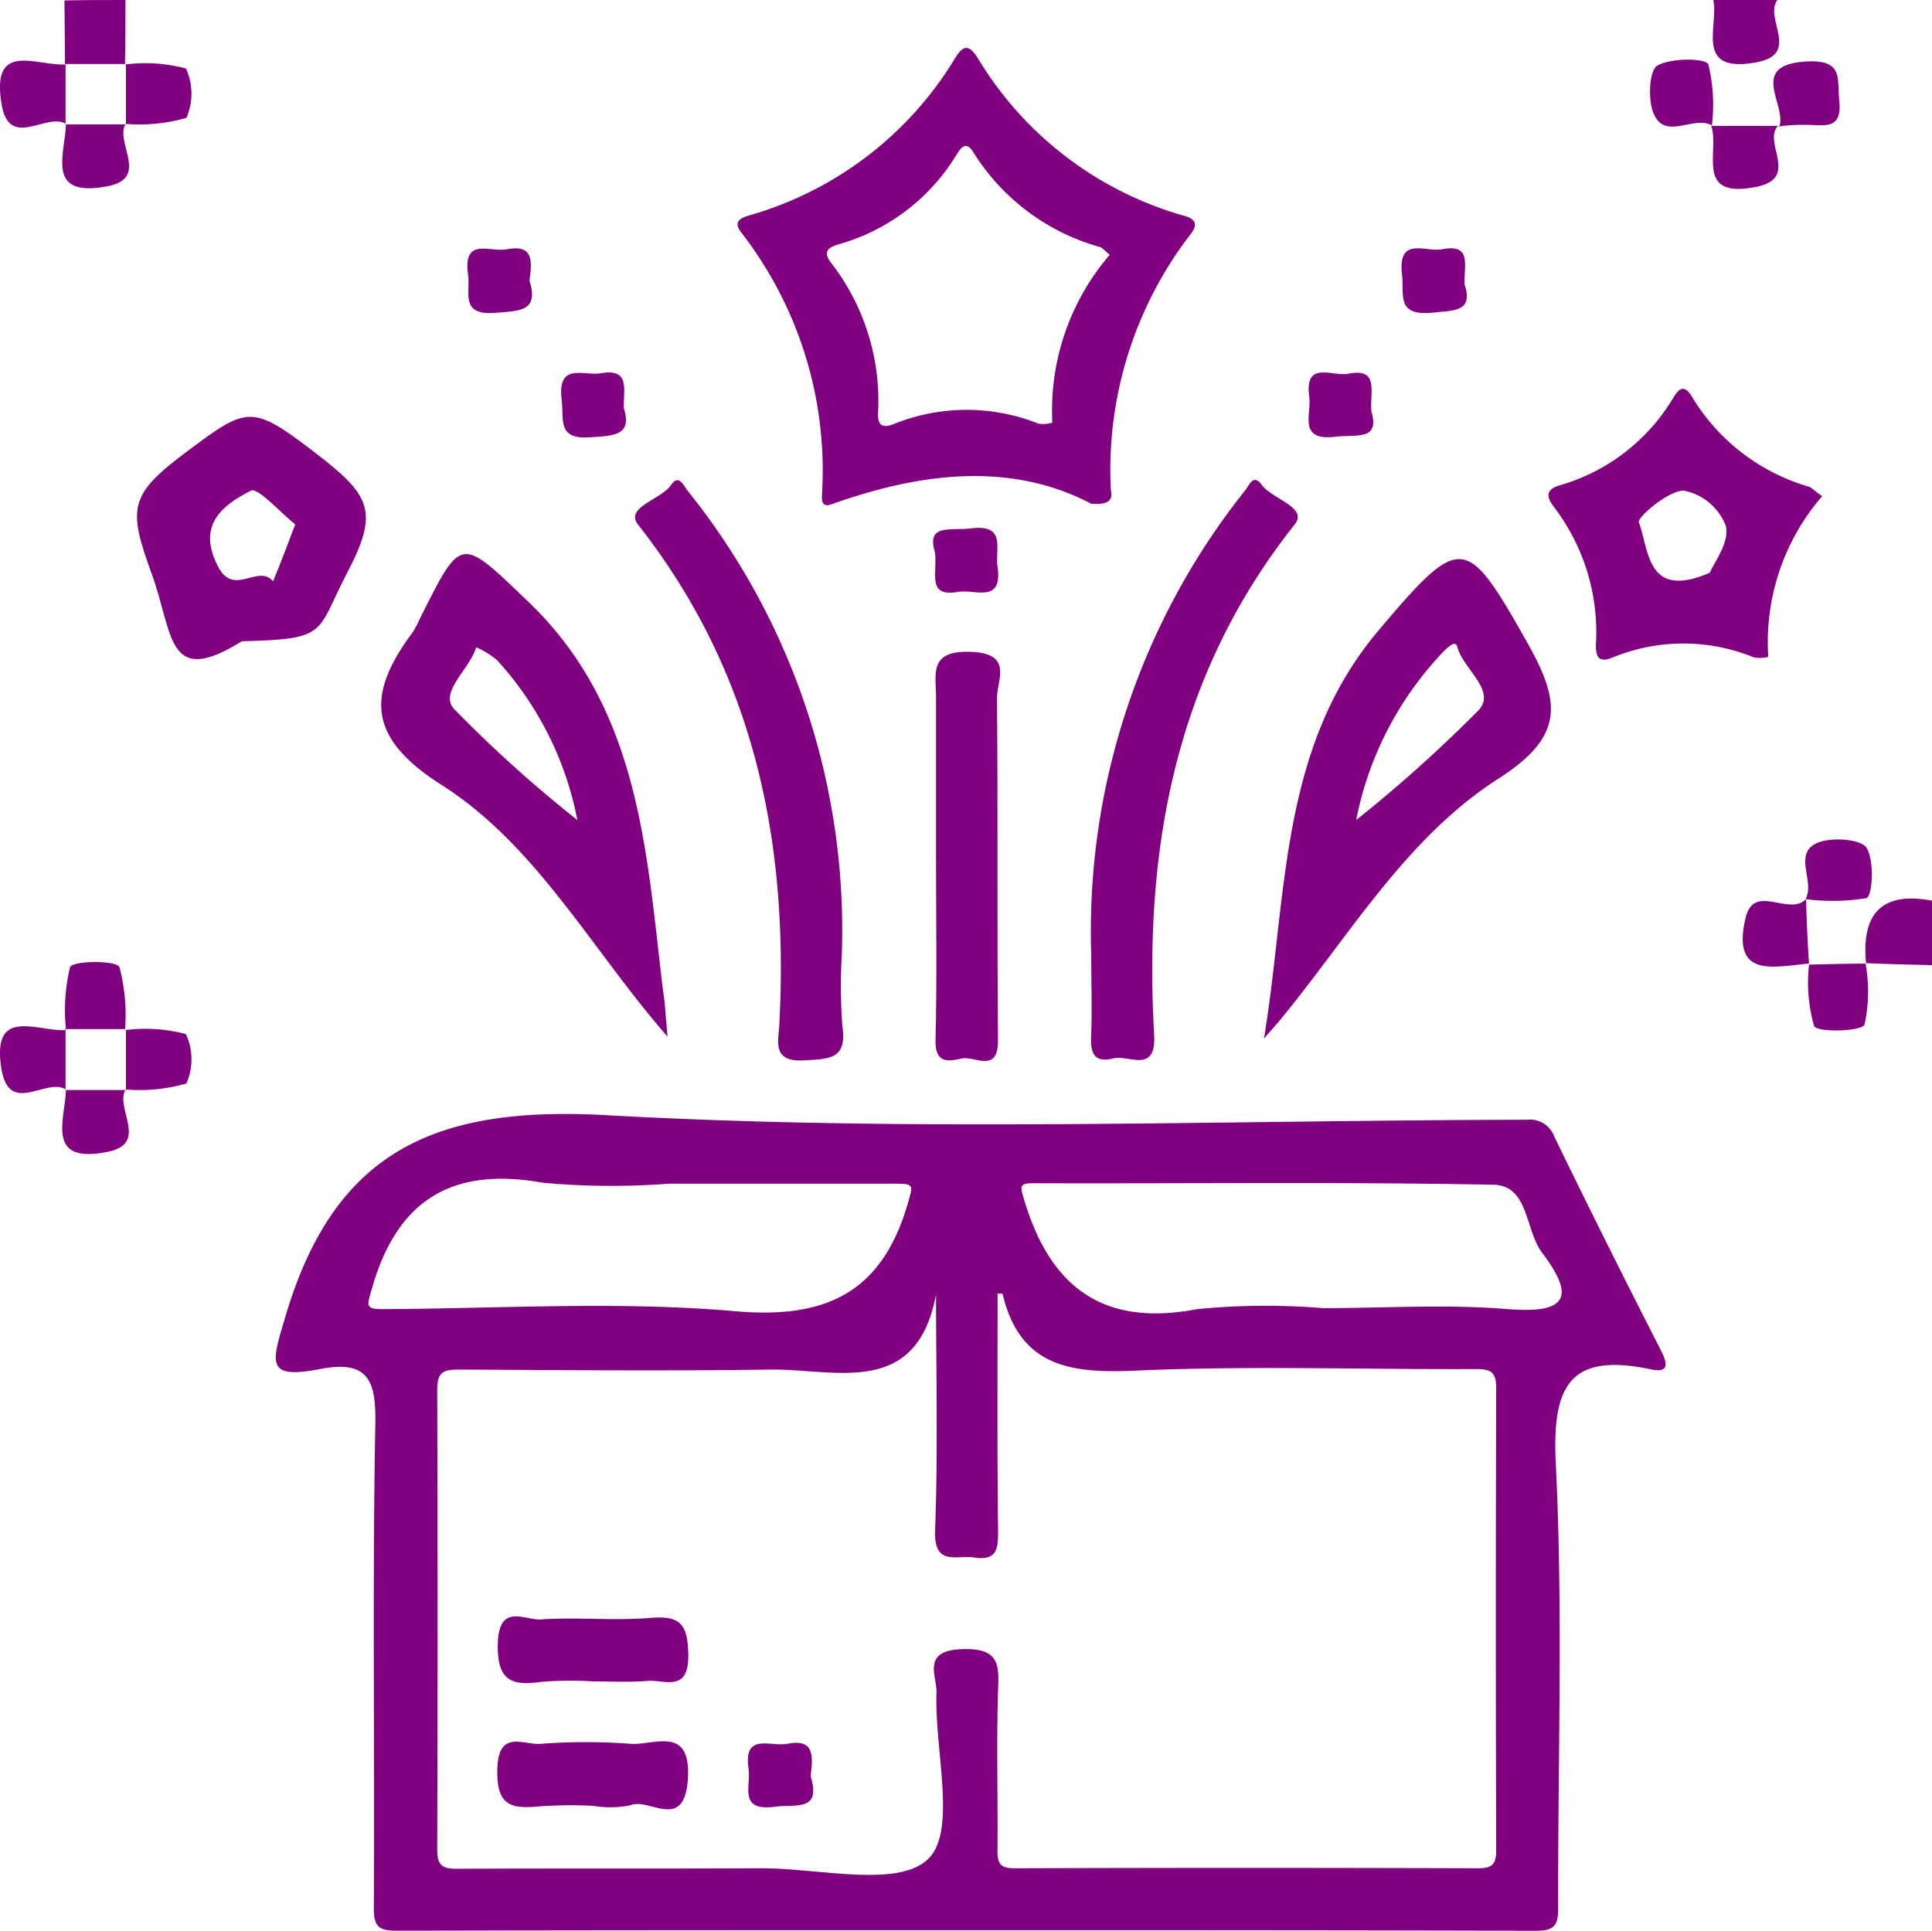 <svg id="design_latest-01" data-name="design latest-01" xmlns="http://www.w3.org/2000/svg" width="65.863" height="65.828" viewBox="0 0 65.863 65.828">
  <g id="Group_8" data-name="Group 8" transform="translate(0 0)">
    <path id="Path_159" data-name="Path 159" d="M492.946,202.65c-.756-.017-1.511-.034-2.267-.069h.017c-.155-1.666.515-2.456,2.25-2.13Z" transform="translate(-427.083 -169.744)" fill="purple"/>
    <path id="Path_160" data-name="Path 160" d="M462.589,22c-.464.635.824,1.855-.738,2.13-2.112.378-1.254-1.237-1.443-2.13Z" transform="translate(-401.999 -22)" fill="purple"/>
    <path id="Path_161" data-name="Path 161" d="M135.278,22c0,.738,0,1.477-.017,2.215l.017-.034H133.2l.017.034c0-.738-.017-1.477-.017-2.2C133.921,22,134.591,22,135.278,22Z" transform="translate(-131.001 -22)" fill="purple"/>
    <path id="Path_162" data-name="Path 162" d="M198.63,270.983c-6.457,0-12.9,0-19.355.017-.6,0-.79-.12-.79-.756.034-5.513-.052-11.009.052-16.521.034-1.546-.292-2.181-1.889-1.872-1.872.361-1.649-.206-1.168-1.82,1.683-5.667,5.152-7.162,10.957-6.835,10.425.584,20.9.172,31.36.155a.88.88,0,0,1,.927.567q1.778,3.658,3.641,7.3c.258.515.24.773-.378.635-2.679-.55-3.332.5-3.212,3.16.258,5.066.069,10.15.086,15.233,0,.635-.189.756-.79.756C211.613,270.983,205.121,270.983,198.63,270.983Zm-.979-21.674c-.67,3.555-3.452,2.525-5.667,2.559-3.538.052-7.076.017-10.6,0-.532,0-.738.086-.738.687.017,5.221.017,10.459,0,15.68,0,.5.137.653.653.653,3.452-.017,6.9,0,10.339-.017,1.975-.017,4.688.687,5.736-.309,1-.945.223-3.71.292-5.685.017-.567-.515-1.425.859-1.477,1.34-.052,1.271.584,1.237,1.494-.052,1.8,0,3.607-.017,5.393,0,.464.137.584.584.584q7.909-.026,15.8,0c.481,0,.618-.137.618-.618-.017-5.255-.017-10.493,0-15.749,0-.567-.189-.653-.7-.653-3.847.017-7.711-.12-11.558.052-2.215.1-3.967-.1-4.568-2.61,0-.017-.069-.017-.172-.017,0,2.7-.017,5.393.017,8.089,0,.618-.034,1.03-.824.91-.618-.086-1.374.309-1.322-.945C197.719,254.651,197.651,251.972,197.651,249.31Zm-9.119-3.778a25.557,25.557,0,0,1-4.293-.034c-3.16-.567-5,.653-5.839,3.675-.137.5-.223.635.378.635,4-.017,8.037-.275,12,.069,3.212.292,5.083-.7,5.942-3.778.12-.447.189-.567-.344-.567Zm22.326,4.242c2.1,0,4.208-.137,6.286.034,1.958.155,2.353-.361,1.168-1.923-.584-.773-.447-2.284-1.649-2.318-5.221-.1-10.442-.034-15.68-.051-.464,0-.481.069-.343.515.876,2.988,2.662,4.4,5.908,3.778A24.053,24.053,0,0,1,210.858,249.774Z" transform="translate(-165.741 -205.173)" fill="purple"/>
    <path id="Path_163" data-name="Path 163" d="M278.869,47.06c-2.713-1.425-5.77-1.082-8.845.017-.412.155-.326-.258-.326-.429a13.241,13.241,0,0,0-2.765-8.845c-.275-.361-.017-.481.258-.567a12.065,12.065,0,0,0,7.076-5.427c.292-.447.481-.326.721.034a12.023,12.023,0,0,0,7.024,5.393c.326.086.55.24.258.618a13.169,13.169,0,0,0-2.731,8.724C279.556,46.734,279.694,47.129,278.869,47.06Zm.635-8.484c-.172-.137-.258-.258-.361-.275a7.432,7.432,0,0,1-4.294-3.229c-.292-.464-.481-.034-.6.137a6.875,6.875,0,0,1-3.984,3.005c-.326.1-.567.223-.275.618a7.684,7.684,0,0,1,1.614,5.135c-.017.412.137.532.532.378a6.61,6.61,0,0,1,4.929-.017.964.964,0,0,0,.481-.034A8.133,8.133,0,0,1,279.5,38.576Z" transform="translate(-241.67 -29.886)" fill="purple"/>
    <path id="Path_164" data-name="Path 164" d="M205.822,148.462c-2.593-2.971-4.465-6.526-7.711-8.587-2.593-1.649-2.507-3.143-.962-5.221a3.93,3.93,0,0,0,.24-.464c1.425-2.834,1.357-2.782,3.692-.55,3.675,3.521,4,8.192,4.534,12.812.034.326.086.635.12.962C205.753,147.723,205.788,148.032,205.822,148.462Zm-3.074-7.385a11.237,11.237,0,0,0-2.731-5.444,2.821,2.821,0,0,0-.721-.447c-.206.738-1.271,1.528-.756,2.1A43.957,43.957,0,0,0,202.748,141.077Z" transform="translate(-183.065 -113.118)" fill="purple"/>
    <path id="Path_165" data-name="Path 165" d="M371.3,149.359c.807-4.912.515-9.892,3.9-13.911,2.817-3.332,2.988-3.28,5.049.361,1.168,2.061,1.322,3.229-.962,4.689-3.16,2.027-5.084,5.375-7.453,8.243C371.695,148.913,371.558,149.05,371.3,149.359Zm3.143-7.453a47.752,47.752,0,0,0,4.173-3.744c.618-.67-.515-1.391-.721-2.147-.051-.206-.206-.172-.721.412A11.5,11.5,0,0,0,374.443,141.906Z" transform="translate(-328.21 -113.947)" fill="purple"/>
    <path id="Path_166" data-name="Path 166" d="M151.163,112.4c-2.576,1.6-2.318-.223-3.074-2.3-.824-2.267-.773-2.7,1.254-4.208,1.975-1.477,2.164-1.563,4.19-.017s2.353,2.044,1.185,4.259C153.687,112.125,154.117,112.331,151.163,112.4Zm1.82-3.984c-.5-.395-1.271-1.271-1.511-1.151-.979.5-1.872,1.185-1.1,2.628.532.979,1.357-.137,1.855.464C152.5,109.7,152.743,109.051,152.983,108.415Z" transform="translate(-142.918 -90.537)" fill="purple"/>
    <path id="Path_167" data-name="Path 167" d="M437.113,102.858a7.6,7.6,0,0,0-1.838,5.478,1.076,1.076,0,0,1-.5.017,6.339,6.339,0,0,0-4.792,0c-.447.189-.6.034-.584-.447a7.026,7.026,0,0,0-1.425-4.671c-.292-.378-.275-.618.223-.756a6.628,6.628,0,0,0,3.847-2.988c.155-.24.326-.481.6-.069a6.917,6.917,0,0,0,4.053,3.126C436.8,102.618,436.907,102.721,437.113,102.858Zm-3.83,2.61c.12-.309.67-1.013.55-1.58a1.927,1.927,0,0,0-1.443-1.219c-.532,0-1.6.927-1.528,1.082C431.222,104.713,431.119,106.4,433.283,105.469Z" transform="translate(-374.993 -85.942)" fill="purple"/>
    <path id="Path_168" data-name="Path 168" d="M253.515,133.49a19.239,19.239,0,0,0,.017,2.439c.172,1.151-.429,1.134-1.288,1.185-1.116.069-.893-.635-.859-1.219.326-6.217-.842-11.987-4.809-17.037-.481-.6.773-.859,1.116-1.357.258-.378.412-.017.55.172A23.931,23.931,0,0,1,253.515,133.49Z" transform="translate(-224.817 -100.962)" fill="purple"/>
    <path id="Path_169" data-name="Path 169" d="M336.975,133.443a24.131,24.131,0,0,1,5.255-15.817c.137-.172.275-.567.55-.189.361.5,1.6.773,1.133,1.357-4.087,5.152-5.152,11.077-4.792,17.414.069,1.322-.859.67-1.374.79-.687.172-.807-.189-.773-.807C337.009,135.3,336.975,134.37,336.975,133.443Z" transform="translate(-299.775 -100.915)" fill="purple"/>
    <path id="Path_170" data-name="Path 170" d="M306.114,158.413v-5.461c0-.824-.258-1.614,1.185-1.563,1.46.052.893.962.893,1.563.034,3.9,0,7.8.034,11.7,0,1.116-.79.515-1.219.6-.412.086-.927.223-.91-.6C306.148,162.569,306.114,160.491,306.114,158.413Z" transform="translate(-274.204 -129.165)" fill="purple"/>
    <path id="Path_171" data-name="Path 171" d="M468.585,202.615c-1.185.1-2.662.532-2.164-1.563.292-1.2,1.477-.034,2.061-.635V200.4c.017.738.052,1.494.1,2.215Z" transform="translate(-406.912 -169.762)" fill="purple"/>
    <path id="Path_172" data-name="Path 172" d="M460.1,46.917h2.3l-.017-.017c-.567.584.773,1.8-.773,2.1-2.1.412-1.219-1.219-1.511-2.078Z" transform="translate(-401.759 -42.624)" fill="purple"/>
    <path id="Path_173" data-name="Path 173" d="M122.645,36.194c-.67-.412-1.941.91-2.2-.687-.361-2.181,1.219-1.271,2.2-1.34l-.017-.034v2.078C122.611,36.211,122.645,36.194,122.645,36.194Z" transform="translate(-120.394 -31.969)" fill="purple"/>
    <path id="Path_174" data-name="Path 174" d="M134.906,46.6c-.361.67.842,1.855-.635,2.13-2.1.395-1.425-1.1-1.391-2.13l-.034.017h2.078Z" transform="translate(-130.629 -42.375)" fill="purple"/>
    <path id="Path_175" data-name="Path 175" d="M145.3,34.634a5.382,5.382,0,0,1,2.061.137,2.053,2.053,0,0,1,.017,1.683,5.787,5.787,0,0,1-2.078.206l.017.017V34.6Z" transform="translate(-141.023 -32.436)" fill="purple"/>
    <path id="Path_176" data-name="Path 176" d="M305.682,127.635c-.309-1,.532-.738,1.219-.824,1.219-.155.824.687.91,1.288.189,1.305-.773.773-1.34.876C305.39,129.163,305.768,128.356,305.682,127.635Z" transform="translate(-273.806 -108.795)" fill="purple"/>
    <path id="Path_177" data-name="Path 177" d="M133.252,215.308a6.326,6.326,0,0,1,.137-2.147c.086-.223,1.58-.24,1.683,0a6.27,6.27,0,0,1,.189,2.147l.017-.034H133.2Z" transform="translate(-131.001 -180.187)" fill="purple"/>
    <path id="Path_178" data-name="Path 178" d="M481.339,213.3a5.256,5.256,0,0,1-.034,2.078c-.1.24-1.614.275-1.717.052a5.354,5.354,0,0,1-.172-2.112l-.017.017c.653-.017,1.305-.034,1.941-.034Z" transform="translate(-417.742 -180.446)" fill="purple"/>
    <path id="Path_179" data-name="Path 179" d="M382.282,97.254c.309,1.03-.515.79-1.219.876-1.288.155-.824-.756-.893-1.34-.189-1.288.79-.7,1.322-.807C382.557,95.777,382.23,96.567,382.282,97.254Z" transform="translate(-335.533 -83.24)" fill="purple"/>
    <path id="Path_180" data-name="Path 180" d="M145.3,226.334a5.382,5.382,0,0,1,2.061.137,2.053,2.053,0,0,1,.017,1.683,5.789,5.789,0,0,1-2.078.206l.017.017V226.3Z" transform="translate(-141.023 -191.214)" fill="purple"/>
    <path id="Path_181" data-name="Path 181" d="M134.906,238.3c-.361.67.824,1.855-.635,2.13-2.1.412-1.425-1.1-1.391-2.13l-.017.017h2.078Z" transform="translate(-130.629 -201.153)" fill="purple"/>
    <path id="Path_182" data-name="Path 182" d="M233.93,97.139c.292.945-.292.962-1.116,1.013-1.185.1-.91-.618-1-1.288-.155-1.288.773-.79,1.34-.893C234.136,95.8,233.93,96.486,233.93,97.139Z" transform="translate(-212.667 -83.245)" fill="purple"/>
    <path id="Path_183" data-name="Path 183" d="M400.75,72.515c.309.962-.344.893-1.151.979-1.2.1-.893-.653-.979-1.305-.155-1.322.807-.756,1.357-.859C401.007,71.124,400.732,71.863,400.75,72.515Z" transform="translate(-350.824 -62.829)" fill="purple"/>
    <path id="Path_184" data-name="Path 184" d="M215.294,72.395c.326,1.048-.309,1.03-1.151,1.1-1.254.1-.842-.7-.945-1.322-.172-1.271.756-.738,1.305-.842C215.449,71.141,215.38,71.742,215.294,72.395Z" transform="translate(-197.244 -62.829)" fill="purple"/>
    <path id="Path_185" data-name="Path 185" d="M122.647,227.894c-.67-.429-1.923.91-2.2-.687-.361-2.181,1.237-1.271,2.2-1.34l-.017-.034v2.078Z" transform="translate(-120.396 -190.747)" fill="purple"/>
    <path id="Path_186" data-name="Path 186" d="M450.032,36.09c-.635-.361-1.632.567-2.009-.464-.172-.481-.12-1.425.155-1.58.464-.258,1.632-.258,1.735-.034a5.939,5.939,0,0,1,.12,2.078Z" transform="translate(-391.673 -31.814)" fill="purple"/>
    <path id="Path_187" data-name="Path 187" d="M472.622,36.4c.258-.756-1.1-2.112.962-2.215,1.236-.052,1,.6,1.082,1.34.1,1.013-.515.824-1.1.824a5.7,5.7,0,0,0-.945.052Z" transform="translate(-411.963 -32.091)" fill="purple"/>
    <path id="Path_188" data-name="Path 188" d="M478.758,190.693c.343-.618-.481-1.6.464-1.941.481-.172,1.425-.1,1.614.189.275.447.206,1.632,0,1.717a6.972,6.972,0,0,1-2.078.034Z" transform="translate(-417.206 -160.038)" fill="purple"/>
    <path id="Path_189" data-name="Path 189" d="M222.454,345.113a12.64,12.64,0,0,0-1.8.017c-1.065.155-1.494-.1-1.46-1.34.052-1.357.927-.756,1.46-.79,1.237-.086,2.49.052,3.727-.052,1.013-.086,1.288.189,1.305,1.254.017,1.288-.773.859-1.374.893C223.69,345.147,223.072,345.113,222.454,345.113Z" transform="translate(-202.222 -287.786)" fill="purple"/>
    <path id="Path_190" data-name="Path 190" d="M222.355,369.893a15.794,15.794,0,0,0-1.8.017c-1,.1-1.494-.017-1.46-1.271.034-1.374.91-.807,1.477-.859a20.4,20.4,0,0,1,3.074,0c.807.052,2.078-.653,1.941,1.237-.137,1.769-1.322.584-1.958.859A3.488,3.488,0,0,1,222.355,369.893Z" transform="translate(-202.14 -308.325)" fill="purple"/>
    <path id="Path_191" data-name="Path 191" d="M270.992,369.129c.378,1.237-.515.945-1.237,1.048-1.237.155-.79-.721-.876-1.288-.189-1.254.738-.756,1.305-.859C271.129,367.841,271.078,368.442,270.992,369.129Z" transform="translate(-243.358 -308.574)" fill="purple"/>
  </g>
</svg>

